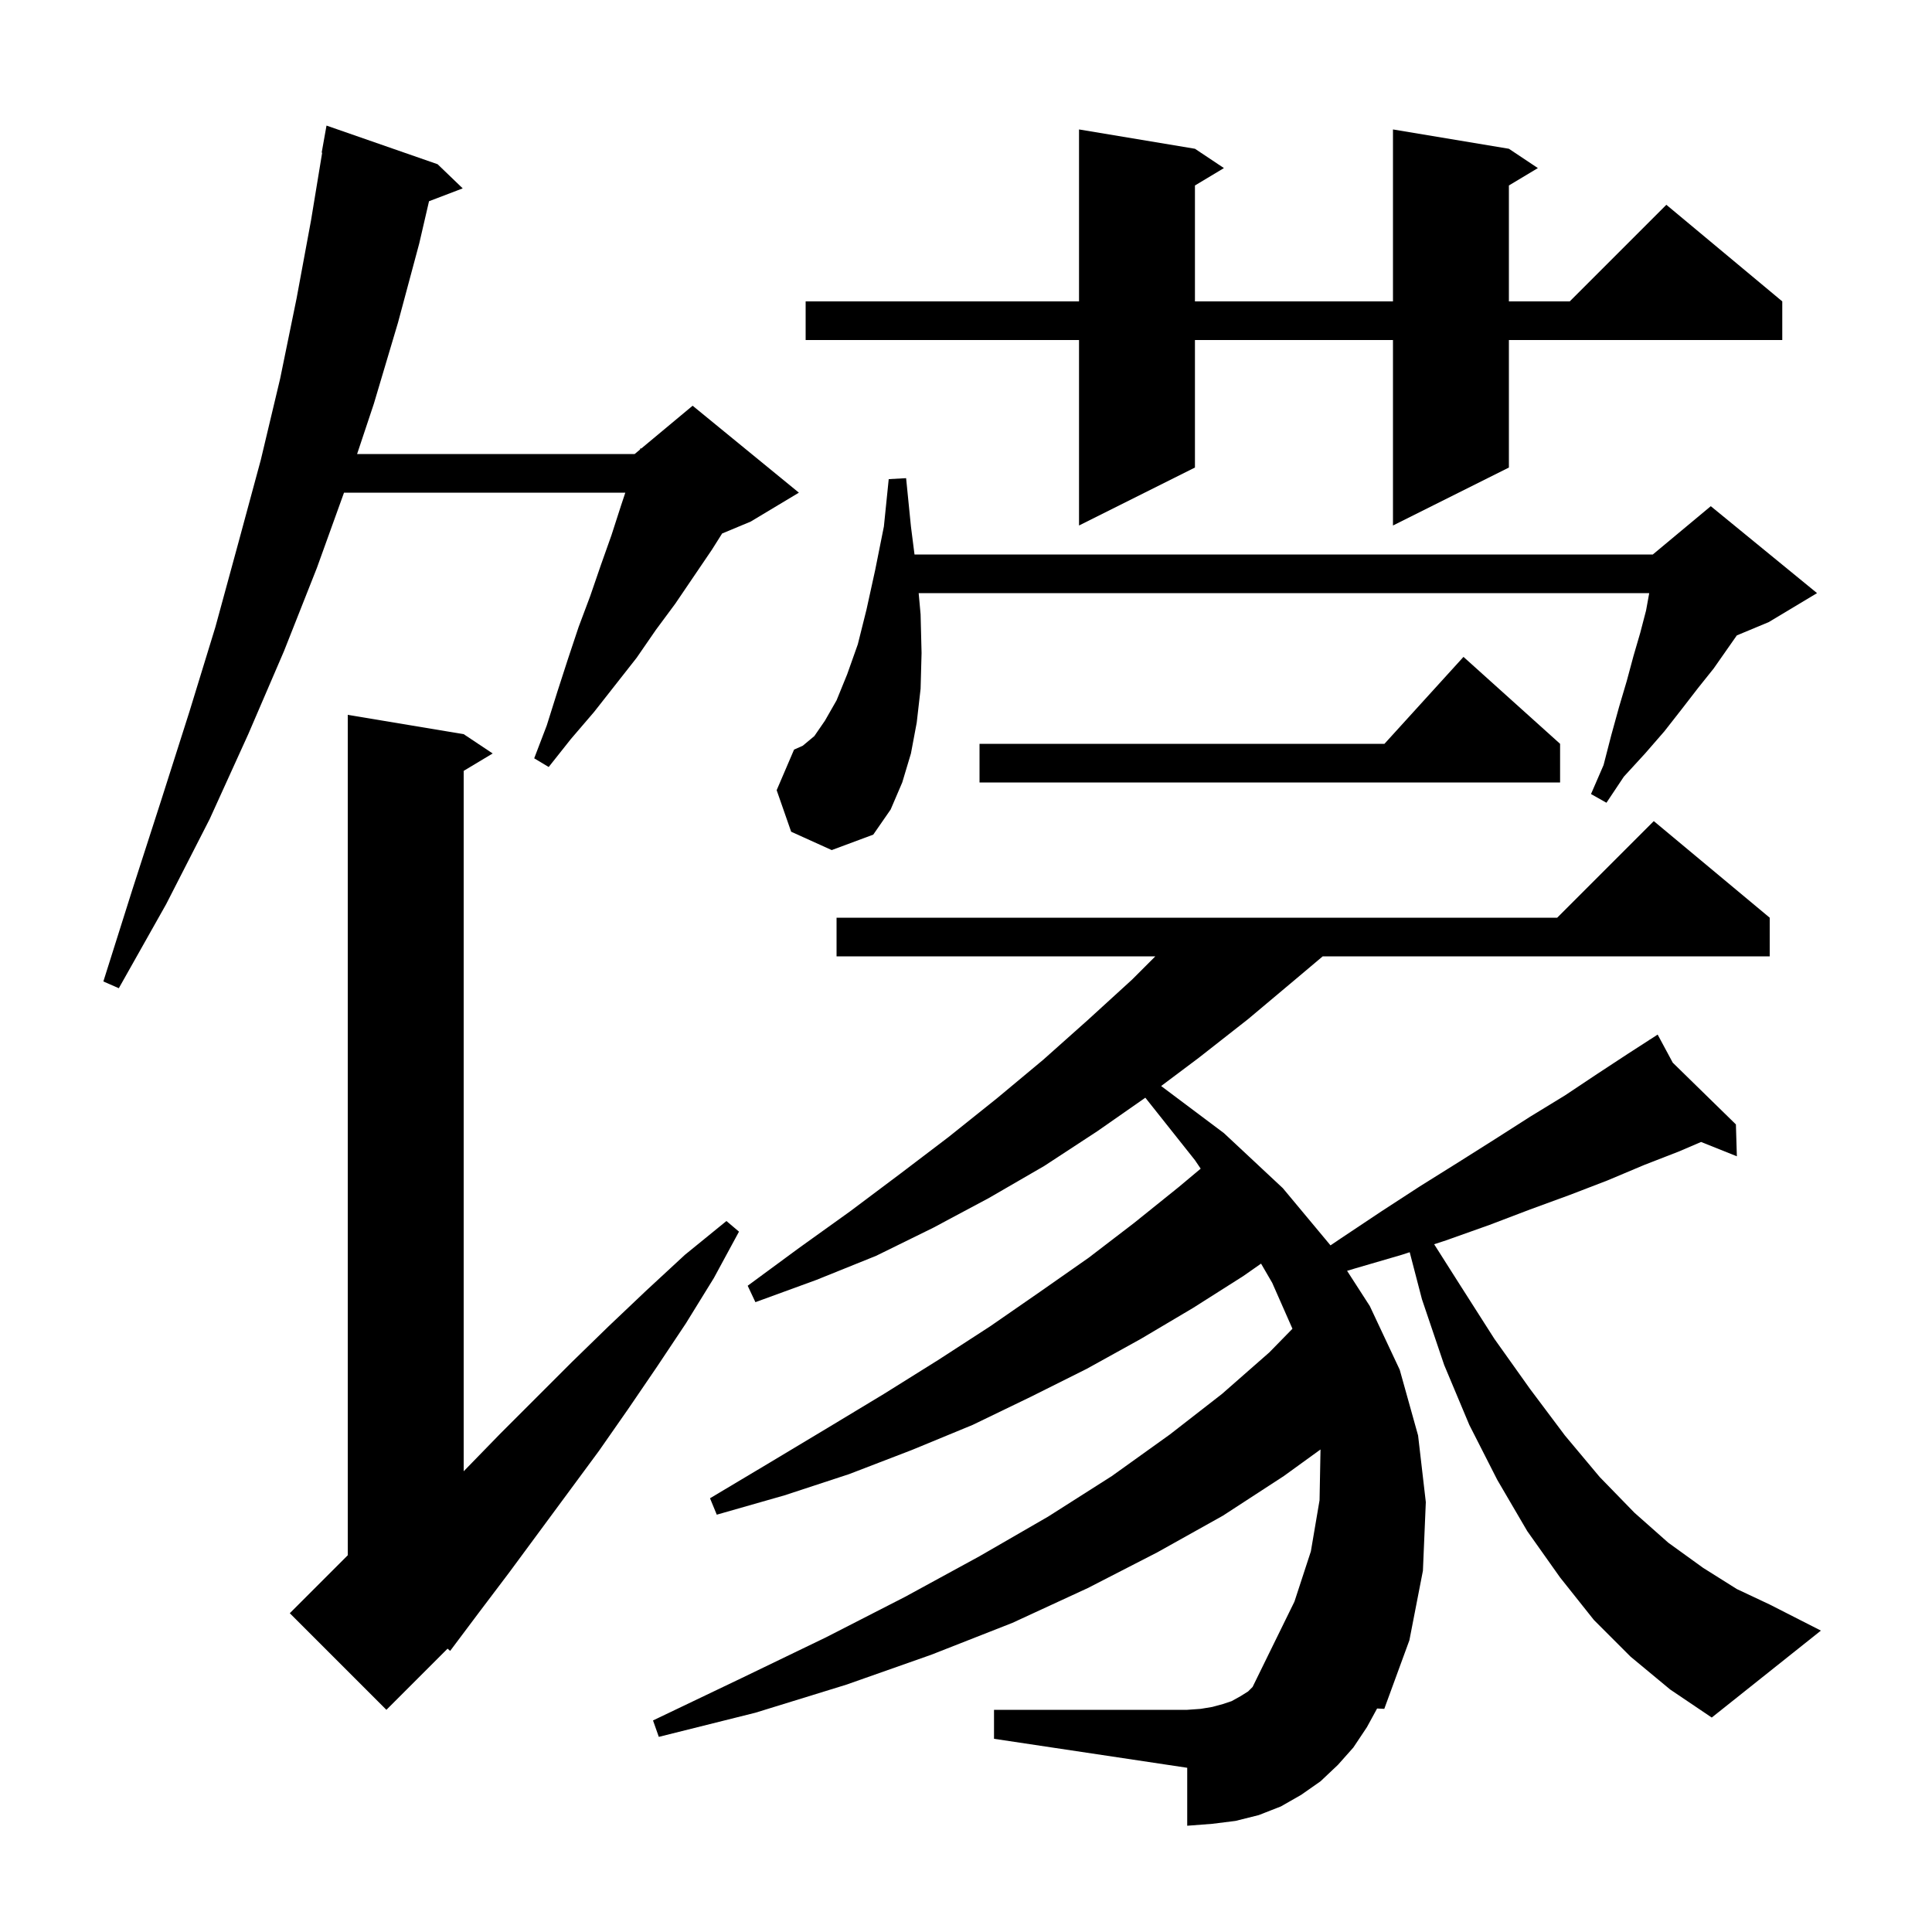<svg xmlns="http://www.w3.org/2000/svg" xmlns:xlink="http://www.w3.org/1999/xlink" version="1.1" baseProfile="full" viewBox="0 0 200 200" width="200" height="200">
<g fill="black">
<path d="M 168.8 171.5 L 165.0 167.7 L 161.5 163.3 L 158.1 158.5 L 155.0 153.2 L 152.1 147.5 L 149.5 141.3 L 147.2 134.5 L 145.932 129.629 L 145.1 129.9 L 140.3 131.3 L 139.449 131.555 L 141.8 135.2 L 144.9 141.8 L 146.8 148.6 L 147.6 155.5 L 147.3 162.6 L 145.9 169.8 L 143.3 176.9 L 142.556 176.864 L 141.5 178.8 L 140.1 180.9 L 138.5 182.7 L 136.7 184.4 L 134.7 185.8 L 132.6 187.0 L 130.3 187.9 L 127.9 188.5 L 125.5 188.8 L 122.9 189.0 L 122.9 183.0 L 102.9 180.0 L 102.9 177.0 L 122.9 177.0 L 124.3 176.9 L 125.5 176.7 L 126.6 176.4 L 127.5 176.1 L 128.4 175.6 L 129.2 175.1 L 129.669 174.631 L 131.4 171.1 L 134.0 165.8 L 135.7 160.6 L 136.6 155.3 L 136.699 150.049 L 132.9 152.8 L 126.6 156.9 L 119.8 160.7 L 112.6 164.4 L 104.8 168.0 L 96.4 171.3 L 87.6 174.4 L 78.2 177.3 L 68.2 179.8 L 67.6 178.1 L 76.8 173.7 L 85.5 169.5 L 93.7 165.3 L 101.4 161.1 L 108.5 157.0 L 115.1 152.8 L 121.1 148.5 L 126.5 144.3 L 131.4 140.0 L 133.794 137.551 L 131.7 132.8 L 130.544 130.809 L 128.7 132.1 L 123.5 135.4 L 118.1 138.6 L 112.5 141.7 L 106.7 144.6 L 100.7 147.5 L 94.4 150.1 L 87.9 152.6 L 81.2 154.8 L 74.2 156.8 L 73.5 155.1 L 79.7 151.4 L 85.7 147.8 L 91.5 144.3 L 97.1 140.8 L 102.5 137.3 L 107.7 133.7 L 112.7 130.2 L 117.4 126.6 L 122.0 122.9 L 124.295 120.979 L 123.7 120.1 L 118.565 113.634 L 113.6 117.1 L 108.1 120.7 L 102.4 124.0 L 96.6 127.1 L 90.7 130.0 L 84.5 132.5 L 78.2 134.8 L 77.4 133.1 L 82.7 129.2 L 88.0 125.4 L 93.2 121.5 L 98.2 117.7 L 103.2 113.7 L 108.0 109.7 L 112.6 105.6 L 117.2 101.4 L 119.6 99.0 L 86.6 99.0 L 86.6 95.0 L 161.2 95.0 L 171.2 85.0 L 183.2 95.0 L 183.2 99.0 L 136.928 99.0 L 134.2 101.3 L 129.2 105.5 L 124.1 109.5 L 120.2 112.425 L 126.7 117.3 L 132.8 123.0 L 137.733 128.92 L 138.8 128.2 L 143.0 125.4 L 147.0 122.8 L 151.0 120.3 L 154.8 117.9 L 158.4 115.6 L 162.0 113.4 L 165.3 111.2 L 168.5 109.1 L 170.737 107.657 L 170.7 107.6 L 170.75 107.649 L 171.6 107.1 L 173.165 110.01 L 179.7 116.4 L 179.8 119.7 L 176.093 118.217 L 173.8 119.2 L 170.2 120.6 L 166.4 122.2 L 162.5 123.7 L 158.4 125.2 L 154.2 126.8 L 149.7 128.4 L 148.463 128.804 L 151.0 132.8 L 154.7 138.6 L 158.4 143.8 L 162.0 148.6 L 165.6 152.9 L 169.2 156.6 L 172.7 159.7 L 176.3 162.3 L 179.8 164.5 L 183.2 166.1 L 188.5 168.8 L 177.2 177.8 L 172.9 174.9 Z M 48.0 76.0 L 51.0 78.0 L 48.0 79.8 L 48.0 152.306 L 51.8 148.4 L 59.2 141.0 L 63.0 137.3 L 66.9 133.6 L 70.9 129.9 L 75.2 126.4 L 76.5 127.5 L 73.9 132.3 L 71.0 137.0 L 68.0 141.5 L 65.0 145.9 L 62.0 150.2 L 52.7 162.8 L 49.6 166.9 L 46.6 170.9 L 46.332 170.668 L 40.0 177.0 L 30.0 167.0 L 36.0 161.0 L 36.0 74.0 Z M 45.3 17.0 L 47.9 19.5 L 44.412 20.832 L 43.4 25.2 L 41.2 33.4 L 38.7 41.8 L 36.967 47.0 L 65.7 47.0 L 66.252 46.54 L 66.3 46.4 L 66.377 46.436 L 71.7 42.0 L 82.7 51.0 L 77.7 54.0 L 74.753 55.228 L 73.7 56.9 L 69.9 62.5 L 67.9 65.2 L 65.9 68.1 L 61.5 73.7 L 59.1 76.5 L 56.8 79.4 L 55.3 78.5 L 56.6 75.1 L 57.7 71.6 L 58.8 68.2 L 59.9 64.9 L 61.1 61.7 L 62.2 58.5 L 63.3 55.4 L 64.3 52.3 L 64.733 51.0 L 35.612 51.0 L 32.8 58.8 L 29.4 67.4 L 25.7 76.0 L 21.7 84.8 L 17.2 93.6 L 12.3 102.3 L 10.7 101.6 L 13.7 92.1 L 16.7 82.8 L 19.6 73.7 L 22.3 64.9 L 24.7 56.1 L 27.0 47.6 L 29.0 39.2 L 30.7 30.9 L 32.2 22.8 L 33.351 15.805 L 33.3 15.8 L 33.8 13.0 Z M 81.9 86.1 L 80.4 81.8 L 82.2 77.6 L 83.1 77.2 L 84.3 76.2 L 85.4 74.6 L 86.6 72.5 L 87.7 69.8 L 88.8 66.7 L 89.7 63.1 L 90.6 59.0 L 91.5 54.5 L 92.0 49.6 L 93.8 49.5 L 94.3 54.5 L 94.67 57.4 L 171.1 57.4 L 177.1 52.4 L 188.1 61.4 L 183.1 64.4 L 179.796 65.776 L 177.4 69.2 L 175.8 71.2 L 174.1 73.4 L 172.3 75.7 L 170.3 78.0 L 168.1 80.4 L 166.3 83.1 L 164.7 82.2 L 166.0 79.2 L 166.8 76.1 L 167.6 73.2 L 168.4 70.5 L 169.1 67.9 L 169.8 65.5 L 170.4 63.2 L 170.727 61.4 L 95.1 61.4 L 95.3 63.6 L 95.4 67.6 L 95.3 71.3 L 94.9 74.8 L 94.3 78.0 L 93.4 81.0 L 92.2 83.8 L 90.4 86.4 L 86.1 88.0 Z M 161.5 77.0 L 161.5 81.0 L 101.4 81.0 L 101.4 77.0 L 143.318 77.0 L 151.5 68.0 Z M 156.2 15.4 L 159.2 17.4 L 156.2 19.2 L 156.2 31.2 L 162.5 31.2 L 172.5 21.2 L 184.5 31.2 L 184.5 35.2 L 156.2 35.2 L 156.2 48.4 L 144.2 54.4 L 144.2 35.2 L 123.7 35.2 L 123.7 48.4 L 111.7 54.4 L 111.7 35.2 L 83.4 35.2 L 83.4 31.2 L 111.7 31.2 L 111.7 13.4 L 123.7 15.4 L 126.7 17.4 L 123.7 19.2 L 123.7 31.2 L 144.2 31.2 L 144.2 13.4 Z " />
</g>
</svg>
